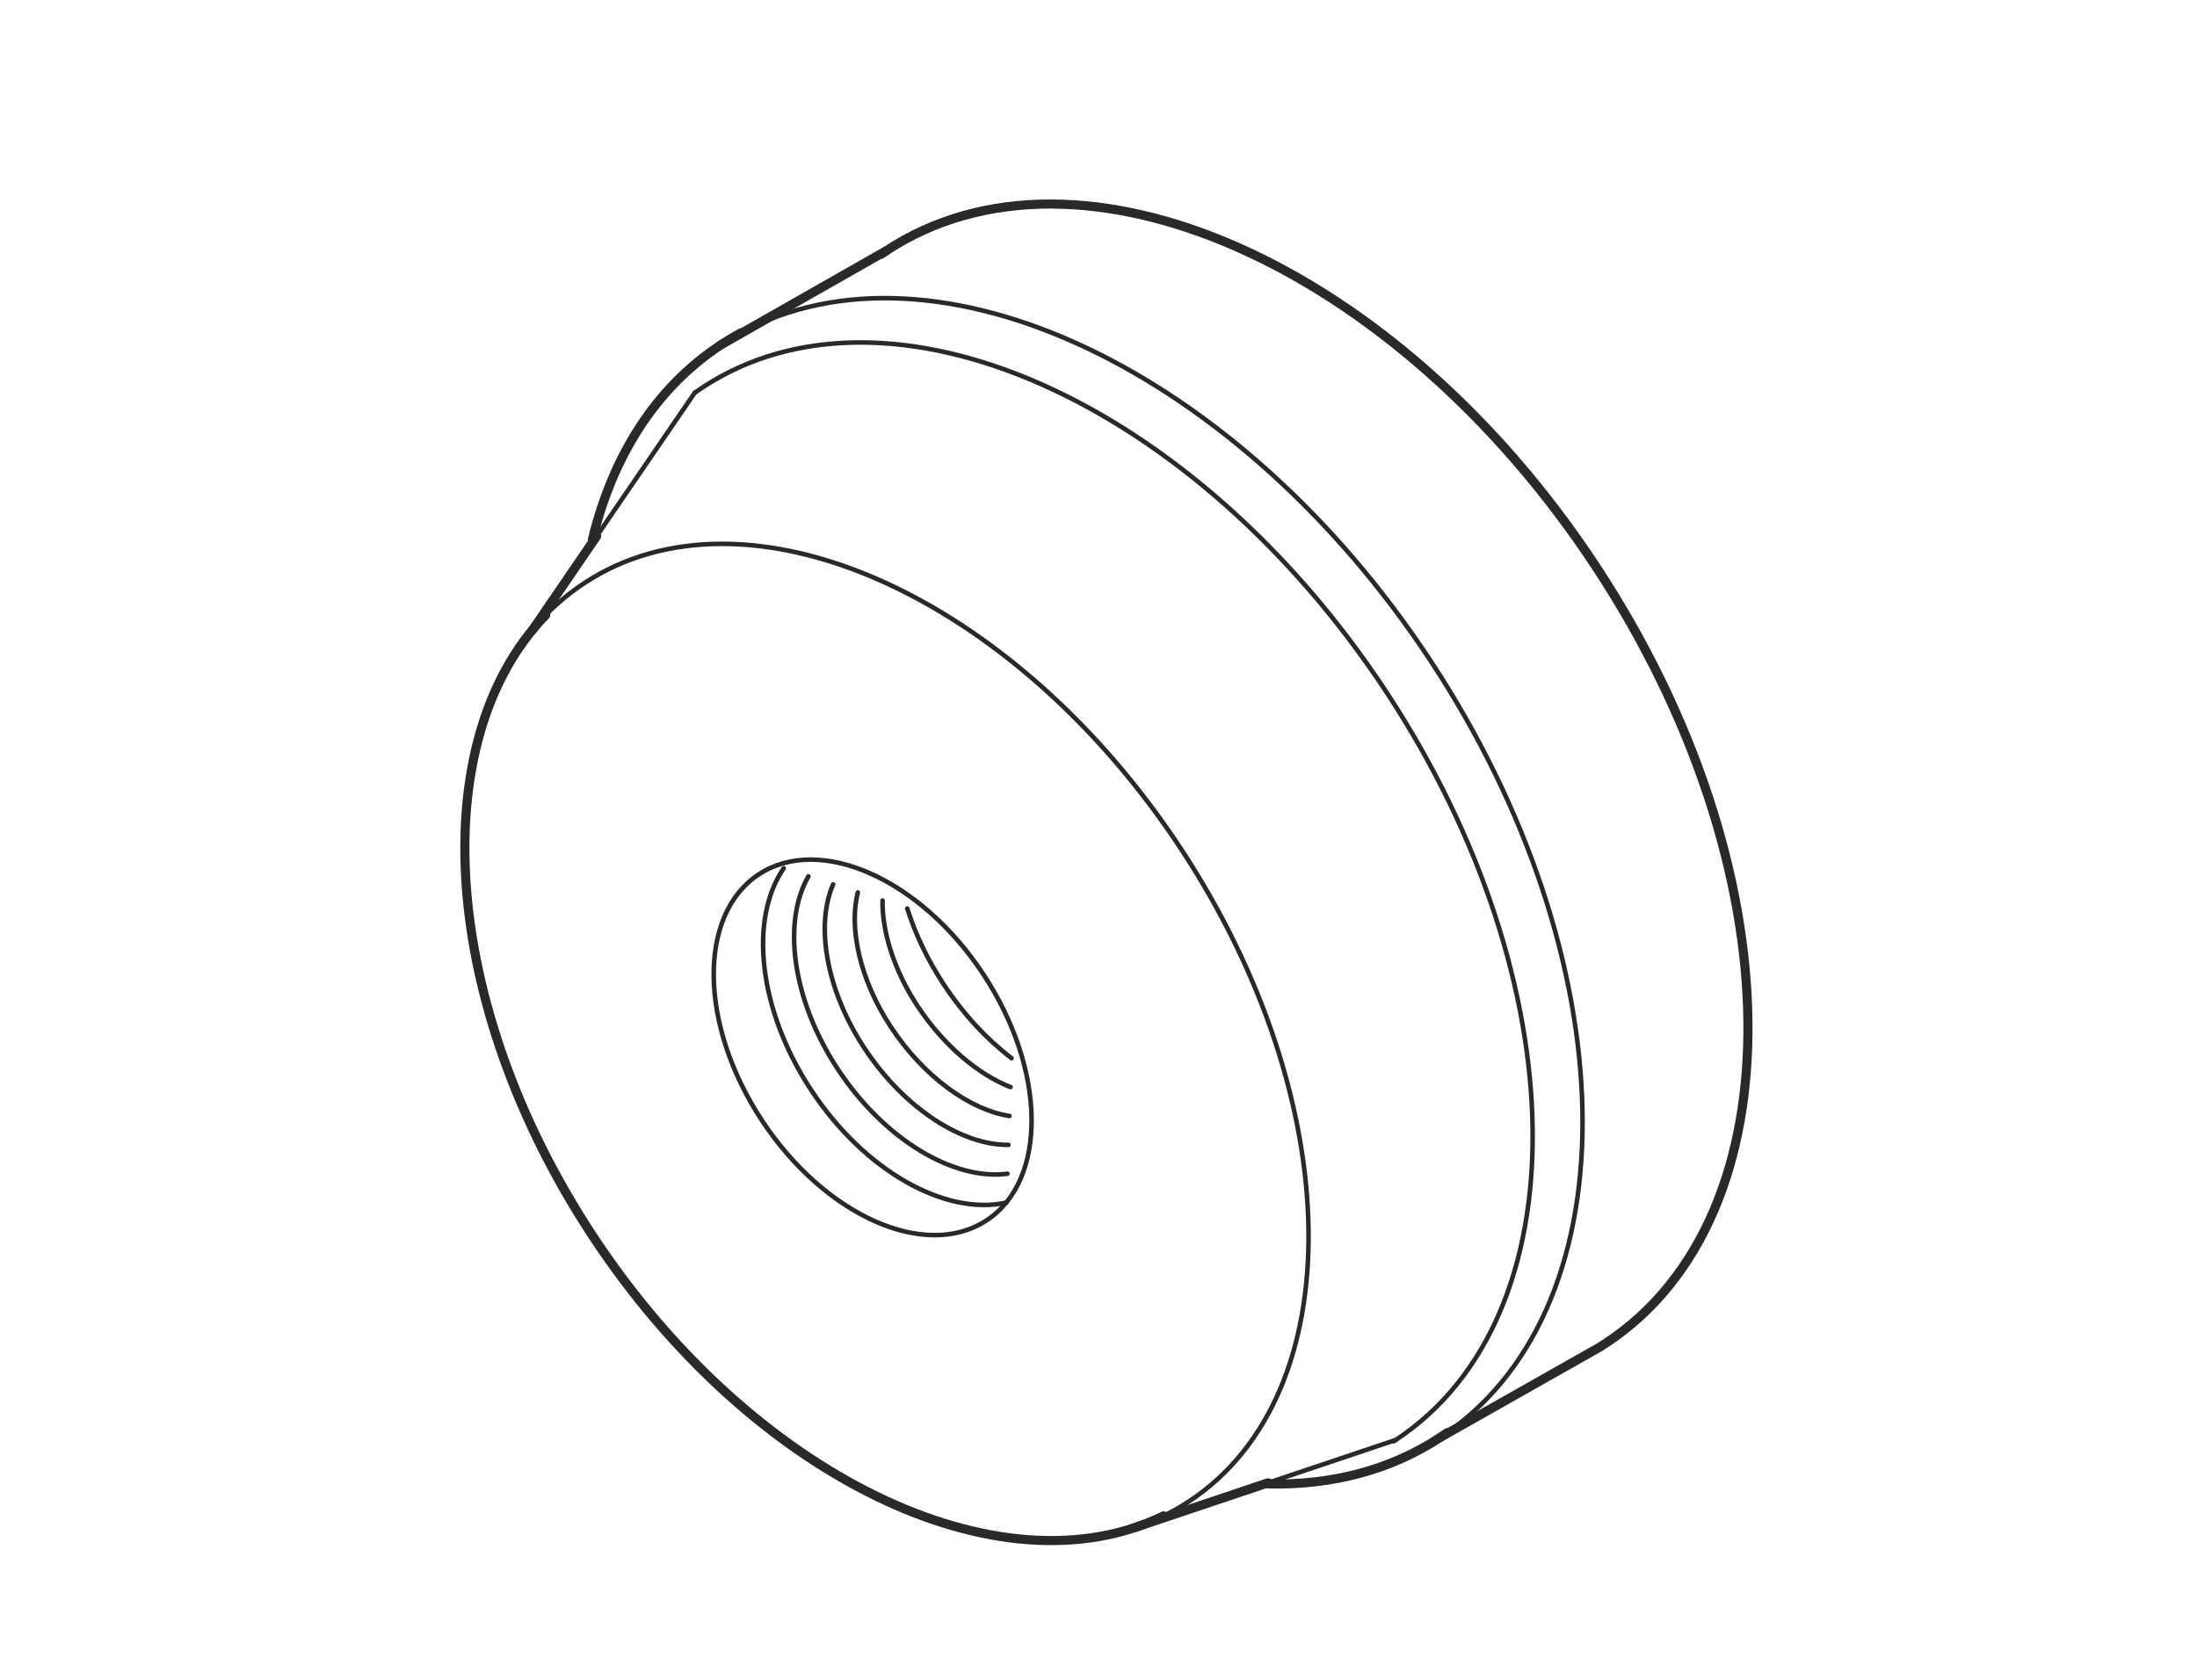 <?xml version="1.0" encoding="UTF-8" standalone="no"?>
<!-- Created with Inkscape (http://www.inkscape.org/) -->

<svg
   xmlns:dc="http://purl.org/dc/elements/1.1/"
   xmlns:cc="http://creativecommons.org/ns#"
   xmlns:rdf="http://www.w3.org/1999/02/22-rdf-syntax-ns#"
   xmlns:svg="http://www.w3.org/2000/svg"
   xmlns="http://www.w3.org/2000/svg"
   xmlns:sodipodi="http://sodipodi.sourceforge.net/DTD/sodipodi-0.dtd"
   xmlns:inkscape="http://www.inkscape.org/namespaces/inkscape"
   id="svg4518"
   version="1.1"
   inkscape:version="0.91 r13725"
   xml:space="preserve"
   width="301.181"
   height="230.315"
   viewBox="0 0 301.181 230.315"
   sodipodi:docname="T3880626.svg"><defs
     id="defs4522"><clipPath
       clipPathUnits="userSpaceOnUse"
       id="clipPath4532"><path
         d="m 0,184.252 240.945,0 L 240.945,0 0,0 0,184.252 Z"
         id="path4534"
         inkscape:connector-curvature="0" /></clipPath></defs><sodipodi:namedview
     pagecolor="#ffffff"
     bordercolor="#666666"
     borderopacity="1"
     objecttolerance="10"
     gridtolerance="10"
     guidetolerance="10"
     inkscape:pageopacity="0"
     inkscape:pageshadow="2"
     inkscape:window-width="640"
     inkscape:window-height="480"
     id="namedview4520"
     showgrid="false"
     inkscape:zoom="1.3503245"
     inkscape:cx="150.59062"
     inkscape:cy="115.1575"
     inkscape:window-x="0"
     inkscape:window-y="0"
     inkscape:window-maximized="1"
     inkscape:current-layer="g4526" /><g
     id="g4526"
     inkscape:groupmode="layer"
     inkscape:label="T3880626"
     transform="matrix(1.25,0,0,-1.25,0,230.315)"><g
       id="g4528"><g
         id="g4530"
         clip-path="url(#clipPath4532)"><path
           d="M 127.608,17.98 C 109.652,9.215 82.385,22.297 64.998,48.689 48.267,74.086 46.47,103.02 59.846,116.787"
           style="fill:none;stroke:#292929;stroke-width:1;stroke-linecap:round;stroke-linejoin:round;stroke-miterlimit:4;stroke-dasharray:none;stroke-opacity:1"
           id="path4536"
           inkscape:connector-curvature="0" /><path
           d="m 59.846,116.787 c 1.272,1.309 2.681,2.481 4.226,3.5 17.81,11.734 47.101,-1.299 65.421,-29.107 18.32,-27.809 18.734,-59.866 0.923,-71.598 -0.907,-0.6 -1.844,-1.133 -2.808,-1.602"
           style="fill:none;stroke:#292929;stroke-width:0.5;stroke-linecap:round;stroke-linejoin:round;stroke-miterlimit:4;stroke-dasharray:none;stroke-opacity:1"
           id="path4538"
           inkscape:connector-curvature="0" /><path
           d="m 76.187,141.166 c 0.277,0.196 0.559,0.39 0.844,0.578 20.415,13.451 53.991,-1.49 74.99,-33.365 20.999,-31.877 21.474,-68.621 1.058,-82.068 -0.074,-0.049 -0.146,-0.098 -0.221,-0.145"
           style="fill:none;stroke:#292929;stroke-width:0.5;stroke-linecap:round;stroke-linejoin:round;stroke-miterlimit:4;stroke-dasharray:none;stroke-opacity:1"
           id="path4540"
           inkscape:connector-curvature="0" /><path
           d="m 158.713,27.105 c -0.24,-0.169 -0.485,-0.334 -0.732,-0.498 -5.532,-3.644 -11.995,-5.281 -18.914,-5.121"
           style="fill:none;stroke:#292929;stroke-width:1;stroke-linecap:round;stroke-linejoin:round;stroke-miterlimit:4;stroke-dasharray:none;stroke-opacity:1"
           id="path4542"
           inkscape:connector-curvature="0" /><path
           d="m 81.271,147.75 c 21.336,11.547 54.559,-4.01 75.609,-35.961 21.546,-32.701 22.277,-70.336 1.833,-84.684"
           style="fill:none;stroke:#292929;stroke-width:0.5;stroke-linecap:round;stroke-linejoin:round;stroke-miterlimit:4;stroke-dasharray:none;stroke-opacity:1"
           id="path4544"
           inkscape:connector-curvature="0" /><path
           d="m 64.966,125.055 c 2.217,9.136 6.907,16.635 14.081,21.363 0.725,0.478 1.468,0.922 2.224,1.332"
           style="fill:none;stroke:#292929;stroke-width:1;stroke-linecap:round;stroke-linejoin:round;stroke-miterlimit:4;stroke-dasharray:none;stroke-opacity:1"
           id="path4546"
           inkscape:connector-curvature="0" /><path
           d="M 97.189,156.741 79.047,146.418"
           style="fill:none;stroke:#292929;stroke-width:1;stroke-linecap:round;stroke-linejoin:round;stroke-miterlimit:4;stroke-dasharray:none;stroke-opacity:1"
           id="path4548"
           inkscape:connector-curvature="0" /><path
           d="M 65.432,125.435 58.461,115.239"
           style="fill:none;stroke:#292929;stroke-width:1;stroke-linecap:round;stroke-linejoin:round;stroke-miterlimit:4;stroke-dasharray:none;stroke-opacity:1"
           id="path4550"
           inkscape:connector-curvature="0" /><path
           d="M 76.187,141.166 65.432,125.435"
           style="fill:none;stroke:#292929;stroke-width:0.5;stroke-linecap:round;stroke-linejoin:round;stroke-miterlimit:4;stroke-dasharray:none;stroke-opacity:1"
           id="path4552"
           inkscape:connector-curvature="0" /><path
           d="M 139.067,21.605 124.395,16.68"
           style="fill:none;stroke:#292929;stroke-width:1;stroke-linecap:round;stroke-linejoin:round;stroke-miterlimit:4;stroke-dasharray:none;stroke-opacity:1"
           id="path4554"
           inkscape:connector-curvature="0" /><path
           d="M 153.079,26.311 139.067,21.605"
           style="fill:none;stroke:#292929;stroke-width:0.5;stroke-linecap:round;stroke-linejoin:round;stroke-miterlimit:4;stroke-dasharray:none;stroke-opacity:1"
           id="path4556"
           inkscape:connector-curvature="0" /><path
           d="m 157.981,26.607 17.444,9.875 c 0.234,0.145 0.467,0.295 0.698,0.448 21.19,13.957 20.697,52.095 -1.102,85.181 -21.793,33.085 -56.643,48.592 -77.832,34.63 -0.186,-0.122 -0.369,-0.246 -0.551,-0.373"
           style="fill:none;stroke:#292929;stroke-width:1;stroke-linecap:round;stroke-linejoin:round;stroke-miterlimit:4;stroke-dasharray:none;stroke-opacity:1"
           id="path4558"
           inkscape:connector-curvature="0" /><path
           d="m 107.852,77.374 c 6.903,-10.478 7.059,-22.558 0.35,-26.976 -6.711,-4.421 -17.745,0.489 -24.648,10.967 -6.903,10.479 -7.059,22.554 -0.348,26.973 6.708,4.422 17.745,-0.488 24.646,-10.964 z"
           style="fill:none;stroke:#292929;stroke-width:0.5;stroke-linecap:round;stroke-linejoin:round;stroke-miterlimit:4;stroke-dasharray:none;stroke-opacity:1"
           id="path4560"
           inkscape:connector-curvature="0" /><path
           d="m 110.373,52.344 c -6.65,-1.477 -15.526,3.406 -21.406,12.33 -5.812,8.822 -6.841,18.777 -3.015,24.341"
           style="fill:none;stroke:#292929;stroke-width:0.5;stroke-linecap:round;stroke-linejoin:round;stroke-miterlimit:4;stroke-dasharray:none;stroke-opacity:1"
           id="path4562"
           inkscape:connector-curvature="0" /><path
           d="m 110.486,55.51 c -5.861,-0.768 -13.474,3.685 -18.609,11.48 -5.009,7.602 -6.1,16.133 -3.216,21.141"
           style="fill:none;stroke:#292929;stroke-width:0.5;stroke-linecap:round;stroke-linejoin:round;stroke-miterlimit:4;stroke-dasharray:none;stroke-opacity:1"
           id="path4564"
           inkscape:connector-curvature="0" /><path
           d="m 110.599,58.676 c -5.072,-0.057 -11.422,3.965 -15.812,10.629 -4.206,6.384 -5.36,13.491 -3.416,17.942"
           style="fill:none;stroke:#292929;stroke-width:0.5;stroke-linecap:round;stroke-linejoin:round;stroke-miterlimit:4;stroke-dasharray:none;stroke-opacity:1"
           id="path4566"
           inkscape:connector-curvature="0" /><path
           d="m 110.712,61.842 c -4.283,0.652 -9.37,4.244 -13.016,9.777 -3.403,5.167 -4.618,10.85 -3.616,14.744"
           style="fill:none;stroke:#292929;stroke-width:0.5;stroke-linecap:round;stroke-linejoin:round;stroke-miterlimit:4;stroke-dasharray:none;stroke-opacity:1"
           id="path4568"
           inkscape:connector-curvature="0" /><path
           d="m 110.826,65.01 c -3.495,1.361 -7.319,4.521 -10.221,8.926 -2.599,3.947 -3.876,8.205 -3.816,11.543"
           style="fill:none;stroke:#292929;stroke-width:0.5;stroke-linecap:round;stroke-linejoin:round;stroke-miterlimit:4;stroke-dasharray:none;stroke-opacity:1"
           id="path4570"
           inkscape:connector-curvature="0" /><path
           d="m 110.939,68.176 c -2.706,2.07 -5.267,4.801 -7.424,8.074 -1.796,2.729 -3.136,5.564 -4.017,8.346"
           style="fill:none;stroke:#292929;stroke-width:0.5;stroke-linecap:round;stroke-linejoin:round;stroke-miterlimit:4;stroke-dasharray:none;stroke-opacity:1"
           id="path4572"
           inkscape:connector-curvature="0" /></g></g></g></svg>